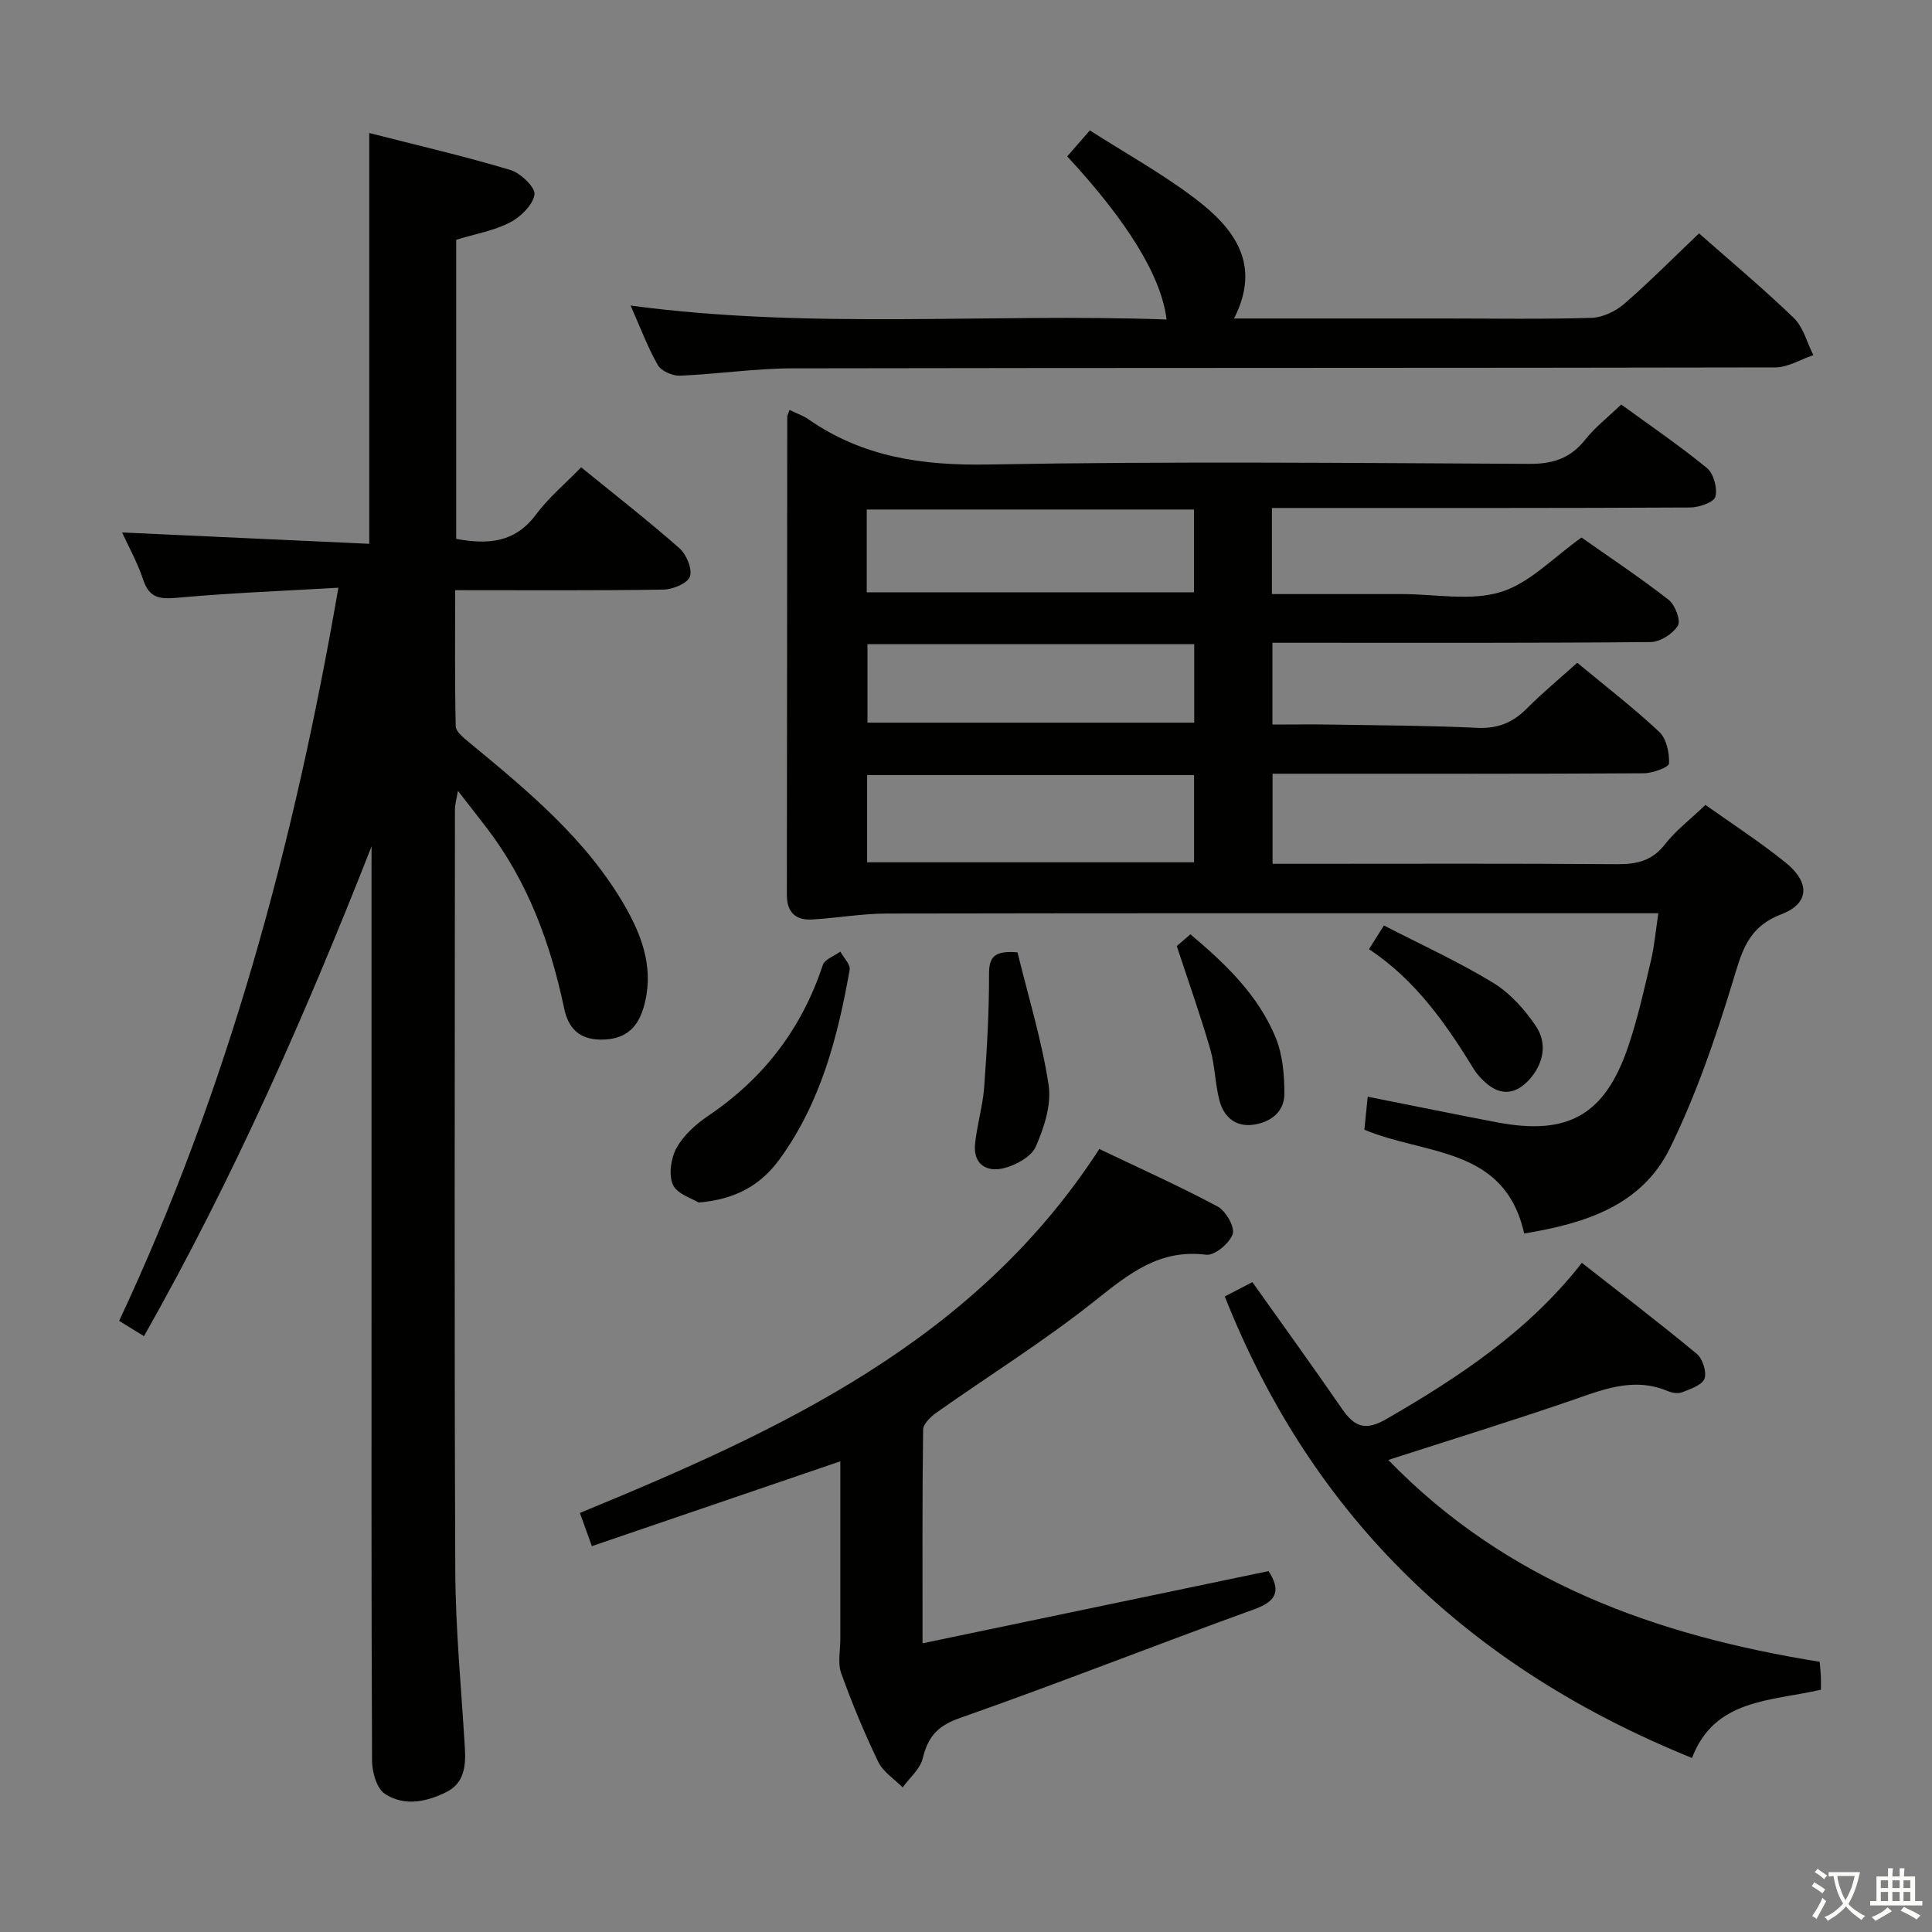 <svg enable-background="new 0 0 400 400" viewBox="0 0 400 400" xmlns="http://www.w3.org/2000/svg"><rect x="0" y="0" width="400" height="400" fill="#808080" stroke="none"/><path d="m377.9 391.2c-.2.3-.4.5-.6.8-.7-.6-1.4-1-2.2-1.5.2-.3.4-.5.5-.8.6.4 1.4.8 2.3 1.5zm-1.8 6.1c-.2-.2-.5-.4-.9-.6.4-.6.8-1.2 1.2-1.9s.7-1.3.9-1.9c.3.3.5.5.8.7-.7 1.3-1.4 2.6-2 3.7zm2.2-9c-.3.3-.5.5-.6.8-.6-.6-1.3-1.1-2-1.5.3-.3.5-.5.6-.7.6.5 1.3.9 2 1.4zm.3.2v-.9h2 4.5c-.3 1.3-.6 2.5-1 3.6s-.9 2.1-1.4 3c.4.5 1 1 1.6 1.4s1.2.8 1.9 1.1c-.3.2-.5.4-.8.8-.4-.3-1-.7-1.6-1.2s-1.2-1.1-1.6-1.6c-.5.6-1.1 1.1-1.7 1.6s-1.4.9-2.1 1.4c-.1-.3-.3-.5-.7-.8.6-.2 1.2-.5 1.9-1s1.4-1.1 2-1.8c-.5-.8-.9-1.6-1.2-2.5s-.6-2-.8-3.2c-.4.1-.7.1-1 .1zm2.5 2.7c.3 1 .7 1.7 1 2.2.3-.5.6-1.1 1-2s.6-1.9.9-3h-3.2-.4c.1.9.3 1.8.7 2.8z" fill="#fbfcfa"/><path d="m396.5 388.5v1.5 3.6h1.5v.9c-.4 0-1 0-1.7 0h-7.9c-.5 0-.9 0-1.2 0v-.9h1.3v-3.5c0-.7 0-1.2 0-1.6h2.4c0-.8 0-1.4 0-1.7h1c0 .3-.1.8-.1 1.7h1.5c0-.8 0-1.4 0-1.7h1c0 .3-.1.9-.1 1.7zm-8.2 9.2c-.2-.3-.5-.5-.8-.8.8-.3 1.4-.6 1.9-.9s1-.7 1.4-1.1c.3.3.6.5.9.8-1.6 1-2.8 1.6-3.4 2zm2.6-6.8v-1.6h-1.5v1.6zm0 2.7v-1.9h-1.5v1.9zm2.4-2.7v-1.6h-1.5v1.6zm0 2.7v-1.9h-1.5v1.9zm.2 2 .7-.8c.4.2.9.5 1.6.8s1.3.7 1.8 1c-.3.3-.5.5-.8.8-.4-.3-1.5-1-3.3-1.8zm2-4.7v-1.6h-1.4v1.6zm0 2.7v-1.9h-1.4v1.9z" fill="#fbfcfa"/><g fill="#010100"><path d="m163.47 84.88c1.56.76 2.84 1.18 3.9 1.92 11.24 7.84 23.63 9.62 37.23 9.37 37.31-.68 74.65-.32 111.97-.13 4.91.03 8.55-1.12 11.62-5 2.03-2.57 4.71-4.64 7.47-7.29 5.83 4.25 12 8.45 17.74 13.15 1.39 1.14 2.21 4.17 1.75 5.94-.29 1.14-3.37 2.22-5.2 2.23-26.83.14-53.65.1-80.48.1-1.96 0-3.92 0-6.13 0v17.83h25.01 2c6.83 0 14.12 1.49 20.36-.43 6.01-1.84 10.95-7.2 16.73-11.28 5.64 3.97 12 8.21 18.03 12.89 1.34 1.04 2.56 4.3 1.92 5.35-1.04 1.7-3.67 3.38-5.65 3.4-24.16.23-48.32.15-72.48.15-1.81 0-3.63 0-5.82 0v16.93c4.23 0 8.36-.06 12.48.01 9.98.16 19.97.2 29.94.67 4.19.2 7.31-1.05 10.2-3.95 3.27-3.28 6.86-6.25 10.49-9.52 5.85 4.85 11.66 9.32 16.98 14.31 1.5 1.41 2.12 4.36 2.02 6.55-.04.78-3.4 2.01-5.25 2.02-23.66.14-47.32.09-70.98.09-1.81 0-3.63 0-5.85 0v18.65h5.31c21.99 0 43.99-.09 65.98.08 4.09.03 7.27-.67 9.94-4.1 2.22-2.85 5.19-5.11 8.4-8.17 5.35 3.81 11.19 7.59 16.58 11.93 5.08 4.09 5.01 8.46-.89 10.72-7.07 2.71-8.2 7.9-10.08 14.06-3.57 11.7-7.59 23.41-12.97 34.36-5.89 11.98-17.75 15.62-30.18 17.66-4.01-18.06-20.47-16.17-33.08-21.49.21-2.07.45-4.43.69-6.83 9.19 1.83 17.95 3.63 26.74 5.3 14.73 2.81 22.36-1.48 27.19-15.68 1.97-5.8 3.3-11.83 4.71-17.8.72-3.02.98-6.15 1.53-9.8-2.28 0-4.07 0-5.87 0-51.32 0-102.64-.04-153.96.06-5.12.01-10.23.94-15.36 1.23-3.38.19-5.24-1.44-5.24-5.08.05-32.99.05-65.98.08-98.98 0-.32.2-.61.48-1.43zm83.75 75.59c-22.74 0-45.1 0-67.69 0v18.06h67.69c0-6.17 0-12.06 0-18.06zm-67.77-37.84h67.75c0-5.94 0-11.51 0-17.14-22.76 0-45.13 0-67.75 0zm67.8 10.74c-22.75 0-45.16 0-67.65 0v16.25h67.65c0-5.64 0-10.9 0-16.25z"/><path d="m76.93 175.23c-13.65 34.75-28.59 68.69-47.12 101.41-1.76-1.09-3.24-2-5.14-3.17 22.51-48.04 36.21-98.6 45.39-151.79-11.47.67-22.38 1.08-33.23 2.07-3.65.34-5.9.16-7.19-3.74-1.19-3.58-3.07-6.93-4.36-9.77 16.99.78 34.02 1.56 51.17 2.35 0-28.78 0-56.5 0-85.05 9.8 2.5 19.58 4.77 29.19 7.64 2.12.63 5.24 3.62 5.02 5.09-.33 2.19-2.88 4.65-5.1 5.8-3.33 1.71-7.2 2.38-11.11 3.57v61.93c6.47 1.18 12.09.88 16.46-4.97 2.67-3.57 6.17-6.51 9.41-9.85 7.03 5.72 13.86 11.04 20.35 16.76 1.45 1.28 2.7 4.28 2.17 5.86-.47 1.39-3.53 2.67-5.47 2.7-14.14.22-28.28.12-43.14.12 0 9.64-.09 18.91.12 28.16.03 1.12 1.59 2.37 2.68 3.27 12.21 10.09 24.47 20.16 32.48 34.2 3.69 6.47 6 13.32 3.68 20.95-1.34 4.42-4.14 6.51-8.83 6.47-4.49-.04-6.71-2.42-7.56-6.46-2.83-13.49-7.5-26.18-15.95-37.26-1.8-2.36-3.64-4.69-6.04-7.78-.31 1.85-.62 2.84-.62 3.84-.02 52.5-.15 105 .07 157.5.05 12.29 1.26 24.57 1.99 36.86.22 3.69-.14 7.22-3.79 9.06-4.13 2.09-8.81 3.04-12.8.38-1.69-1.13-2.62-4.51-2.63-6.87-.16-34.67-.11-69.33-.11-104 0-26.83 0-53.67 0-80.5.01-1.61.01-3.19.01-4.78z"/><path d="m262.64 325.28c2.35 3.67 2.1 6.07-2.85 7.86-20.43 7.39-40.65 15.39-61.15 22.59-4.62 1.62-6.53 3.94-7.6 8.33-.54 2.21-2.72 4.02-4.16 6-1.72-1.74-4.04-3.2-5.05-5.29-2.88-5.97-5.43-12.12-7.67-18.36-.75-2.08-.18-4.64-.18-6.98-.01-12.3 0-24.6 0-36.88-17.17 5.86-34.07 11.63-51.44 17.56-.97-2.68-1.67-4.64-2.48-6.87 41.35-17.03 81.73-35.45 107.54-75.35 8.2 3.92 16.5 7.64 24.5 11.91 1.7.91 3.61 4.27 3.11 5.71-.65 1.91-3.76 4.49-5.49 4.27-9.64-1.22-15.96 3.91-22.91 9.44-10.49 8.36-21.96 15.5-32.94 23.26-1.19.84-2.74 2.33-2.75 3.54-.19 14.28-.12 28.57-.12 44.21 24.25-5.06 47.73-9.96 71.64-14.95z"/><path d="m351.77 48.32c6.51 5.75 13.29 11.4 19.63 17.53 1.97 1.91 2.72 5.08 4.03 7.67-2.62.89-5.25 2.54-7.87 2.55-67.81.14-135.62.06-203.43.19-7.78.01-15.56 1.2-23.35 1.52-1.54.06-3.88-.96-4.59-2.21-2.12-3.71-3.62-7.78-5.63-12.31 37.23 5 74.11 1.56 110.97 2.89-1.07-8.88-8.03-20.23-20.57-33.77 1.45-1.66 2.93-3.37 4.68-5.38 7.45 4.77 15.06 8.98 21.91 14.2 7.93 6.05 13.71 13.49 7.94 24.74h43.51c10.16 0 20.33.18 30.49-.13 2.32-.07 5-1.36 6.8-2.91 5.27-4.57 10.18-9.54 15.48-14.58z"/><path d="m253.58 268.42c2.19-1.14 3.93-2.05 5.71-2.97 6.29 8.87 12.52 17.47 18.55 26.22 2.57 3.73 4.8 4.68 9.23 2.11 15.06-8.7 29.4-18.2 40.44-32.32 8.19 6.43 16.12 12.48 23.79 18.84 1.22 1.01 2.1 3.77 1.59 5.15-.5 1.34-2.91 2.12-4.62 2.8-.83.33-2.06.14-2.94-.23-7.28-3.07-13.81-.18-20.57 2.13-12.18 4.17-24.5 7.97-37.33 12.12 24.61 25.38 55.57 36.36 89.32 41.79.09 1.12.19 2.08.24 3.05.04.81.01 1.63.01 2.73-10.33 2.39-22.05 1.85-26.69 14.13-45.65-18.5-78.43-49.35-96.73-95.55z"/><path d="m144.65 248.97c-1.29-.82-4.46-1.74-5.33-3.68-.93-2.09-.41-5.54.78-7.67 1.48-2.64 4.03-4.92 6.6-6.65 11.45-7.74 19.31-18.04 23.65-31.16.4-1.2 2.38-1.87 3.63-2.79.68 1.26 2.13 2.66 1.93 3.76-2.46 13.96-6 27.56-14.55 39.28-3.83 5.24-8.98 8.26-16.71 8.91z"/><path d="m283.43 196.51c1.15-1.81 2.01-3.17 3.1-4.9 7.7 3.98 15.41 7.48 22.58 11.85 3.51 2.14 6.57 5.54 8.89 9 2.4 3.58 1.59 7.75-1.36 11.04-2.74 3.05-5.9 3.52-9.12.6-.85-.77-1.69-1.63-2.29-2.61-5.82-9.49-12.13-18.57-21.8-24.98z"/><path d="m210.66 197.17c2.23 9.12 5.02 18.17 6.44 27.43.63 4.08-.92 8.85-2.65 12.79-.92 2.1-4.13 3.85-6.62 4.47-3.55.89-6.4-.81-5.95-5.08.41-3.94 1.6-7.82 1.89-11.76.57-7.78 1.02-15.58 1-23.38-.01-3.61 1.18-4.84 5.89-4.47z"/><path d="m243.64 195.87c.37-.32 1.46-1.26 2.82-2.43 7.33 6.15 14.03 12.6 17.65 21.38 1.46 3.53 1.8 7.71 1.81 11.59.01 3.78-2.82 5.95-6.44 6.45-3.71.51-6.11-1.64-7-5-.92-3.49-.92-7.24-1.93-10.7-2.01-6.94-4.44-13.78-6.91-21.29z"/></g></svg>
